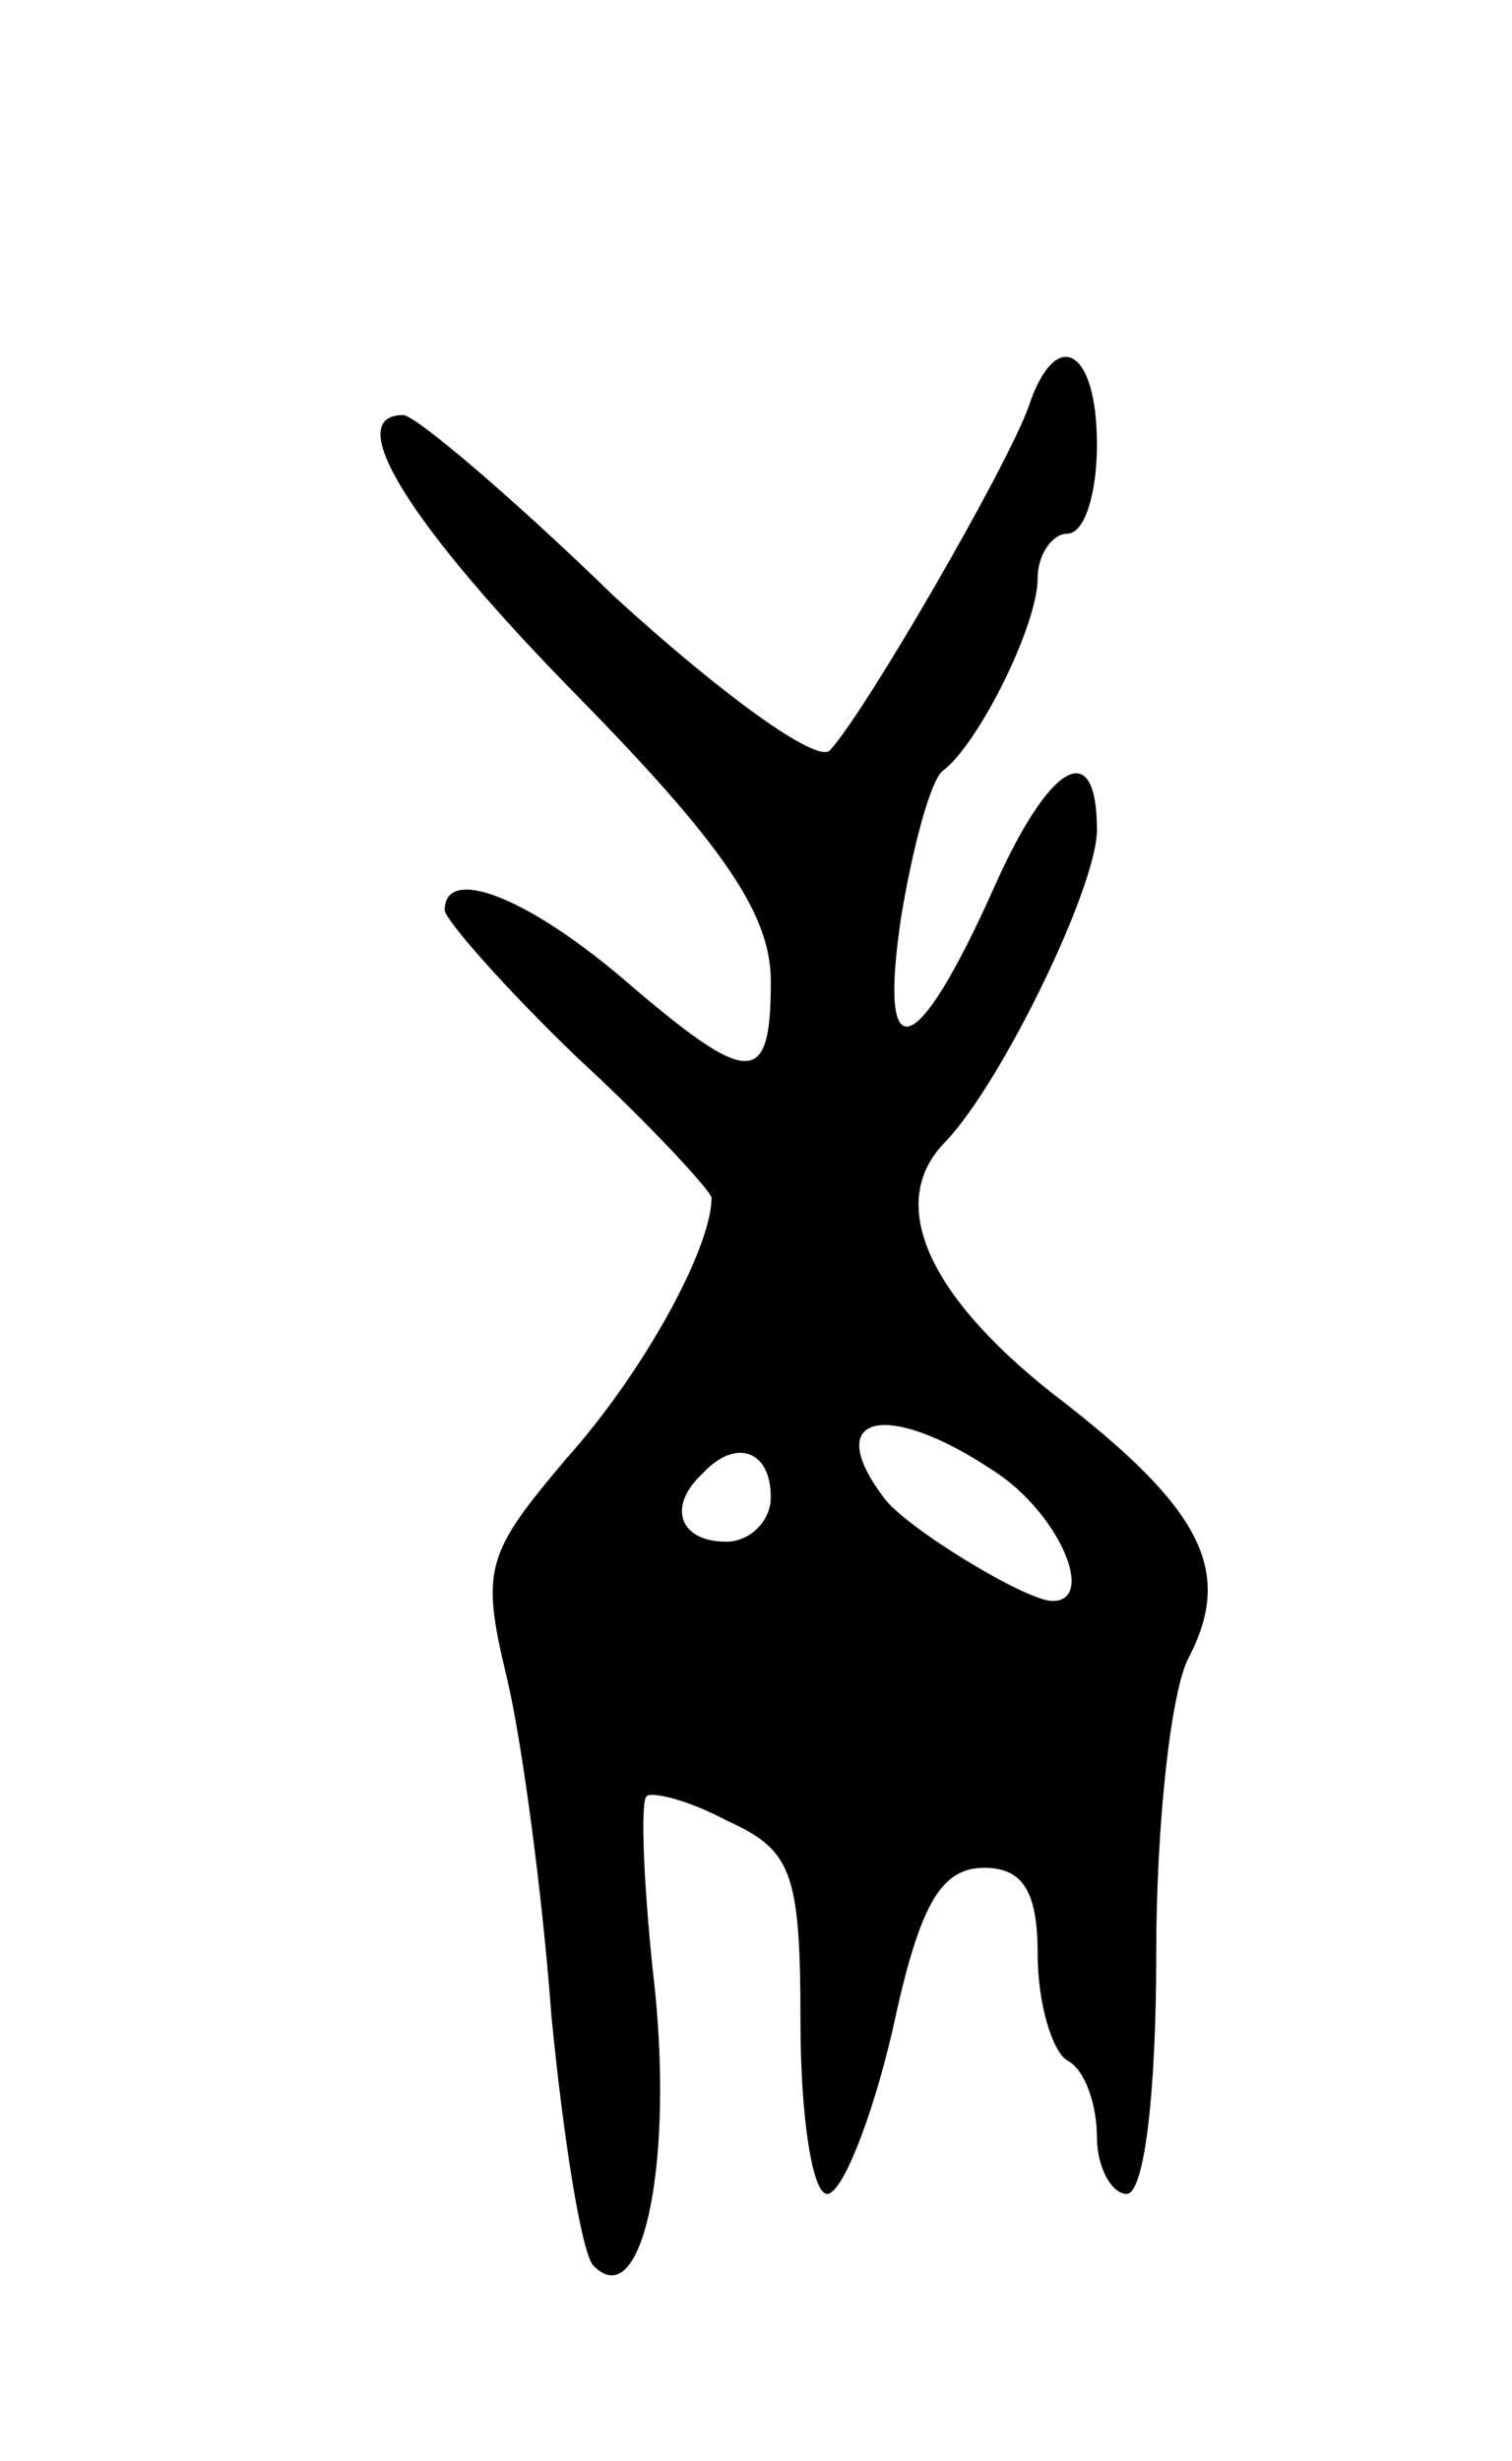 <svg version="1.0" xmlns="http://www.w3.org/2000/svg"
 width="51pt" height="83pt" viewBox="0 0 51 83"
 preserveAspectRatio="xMidYMid meet">
<g transform="translate(0,83) scale(0.1,-0.1)"
fill="#000000" stroke="none">
<path d="M347 693 c-7 -20 -55 -103 -67 -116 -4 -5 -37 19 -73 52 -35 34 -67
61 -71 61 -21 0 2 -37 59 -95 50 -51 65 -74 65 -96 0 -36 -7 -36 -50 1 -33 28
-60 38 -60 23 0 -3 20 -26 45 -50 25 -23 45 -45 45 -47 0 -17 -23 -59 -49 -88
-27 -32 -29 -37 -20 -74 5 -21 12 -73 15 -114 4 -41 10 -79 14 -84 16 -17 27
31 21 92 -4 35 -5 64 -3 66 1 2 14 -1 27 -8 22 -10 25 -17 25 -68 0 -32 4 -58
9 -58 5 0 15 25 22 55 9 42 16 55 31 55 13 0 18 -8 18 -29 0 -17 5 -33 10 -36
6 -3 10 -15 10 -26 0 -10 5 -19 10 -19 6 0 10 34 10 81 0 44 5 89 11 100 15
29 5 50 -46 89 -43 34 -56 65 -36 85 19 20 51 86 51 105 0 32 -16 23 -35 -20
-26 -58 -39 -62 -31 -9 4 24 10 46 14 49 12 9 32 49 32 65 0 8 5 15 10 15 6 0
10 14 10 30 0 33 -14 40 -23 13z m-12 -359 c22 -14 35 -44 20 -44 -9 0 -50 25
-57 35 -21 28 1 33 37 9z m-75 -9 c0 -8 -7 -15 -15 -15 -16 0 -20 12 -8 23 11
12 23 8 23 -8z"/>
</g>
</svg>
